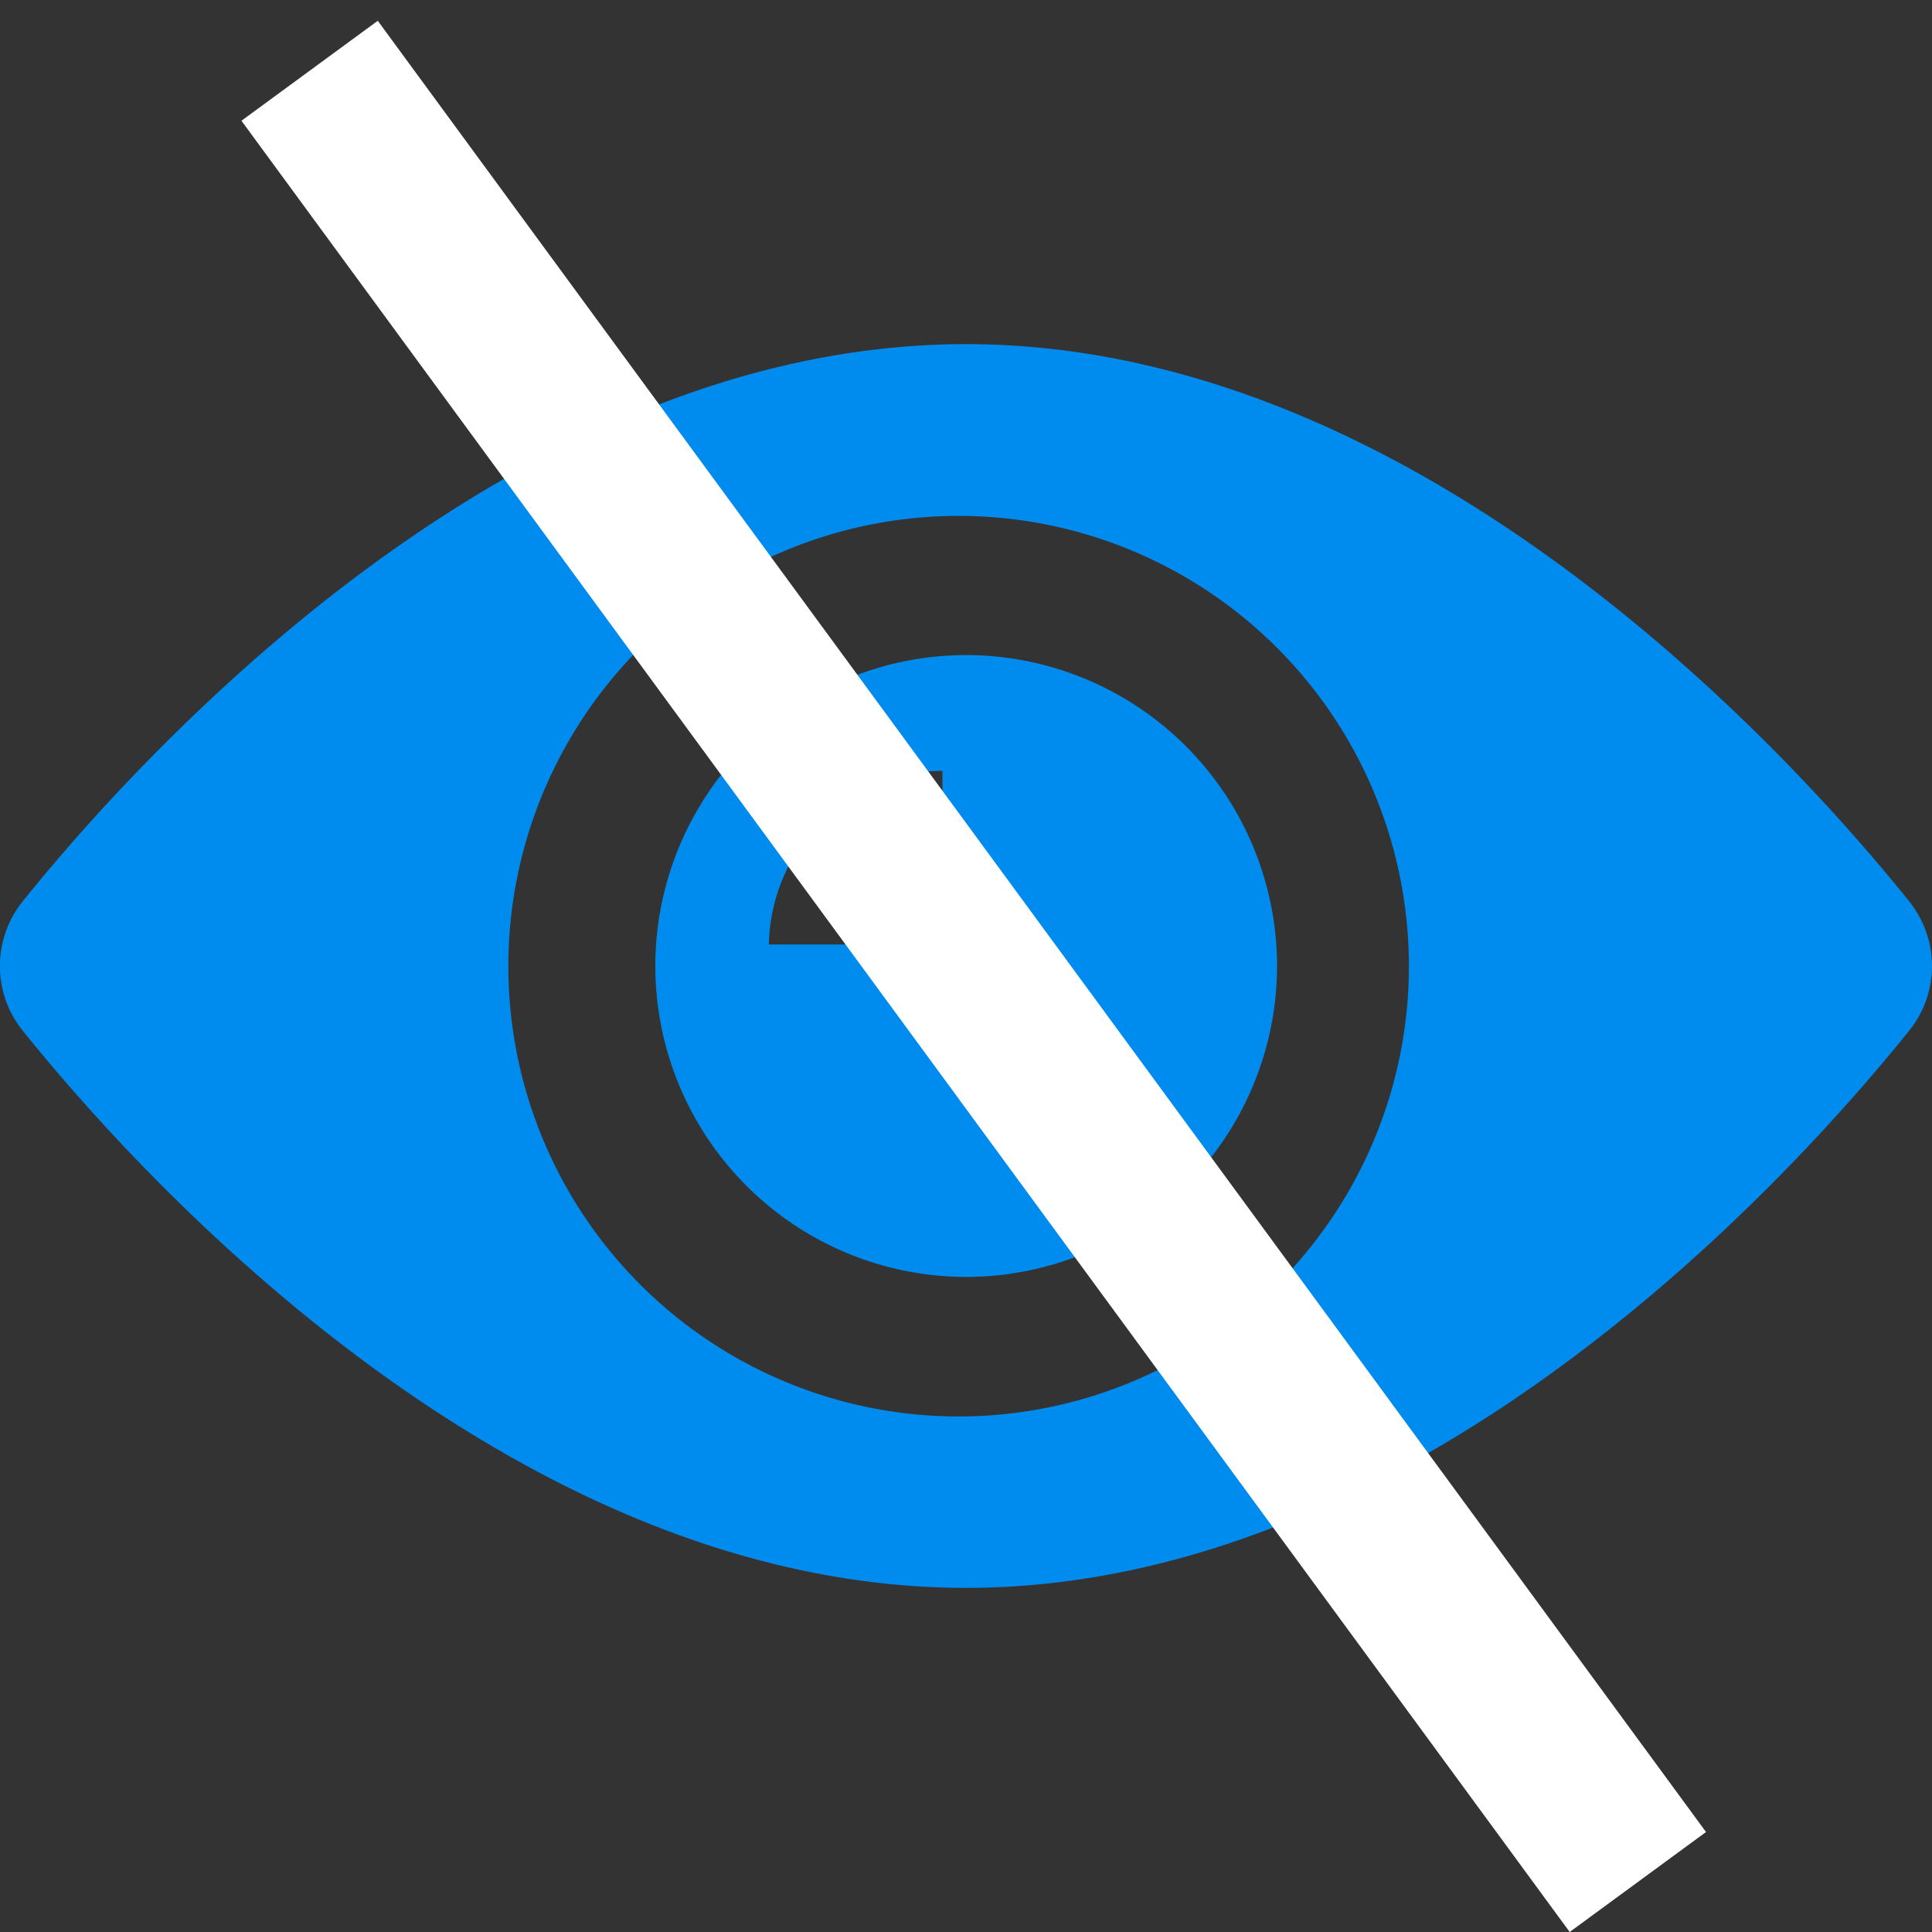 <svg fill="none" height="16" width="16" xmlns="http://www.w3.org/2000/svg"><rect width="100%" height="100%" fill="#333333" stroke="none"/><clipPath id="a"><path d="M0 0h16v16H0z"/></clipPath><g clip-path="url(#a)"><path d="M8 5.425A2.577 2.577 0 005.427 8 2.577 2.577 0 008 10.575 2.577 2.577 0 0010.576 8 2.577 2.577 0 008 5.425zm-.195 1.811a.591.591 0 00-.586.586h-.852c.018-.799.657-1.438 1.438-1.438z" fill="#008cef"/><path d="M15.813 7.467C14.944 6.384 11.836 2.85 8 2.85S1.057 6.384.186 7.467a.854.854 0 000 1.066C1.056 9.616 4.164 13.15 8 13.15s6.943-3.534 7.813-4.617a.854.854 0 000-1.066zM8 11.73a3.729 3.729 0 110-7.457 3.729 3.729 0 010 7.457z" fill="#008cef"/><path d="M2.564.586l11 15" stroke="#fff" stroke-width="1.4"/></g></svg>